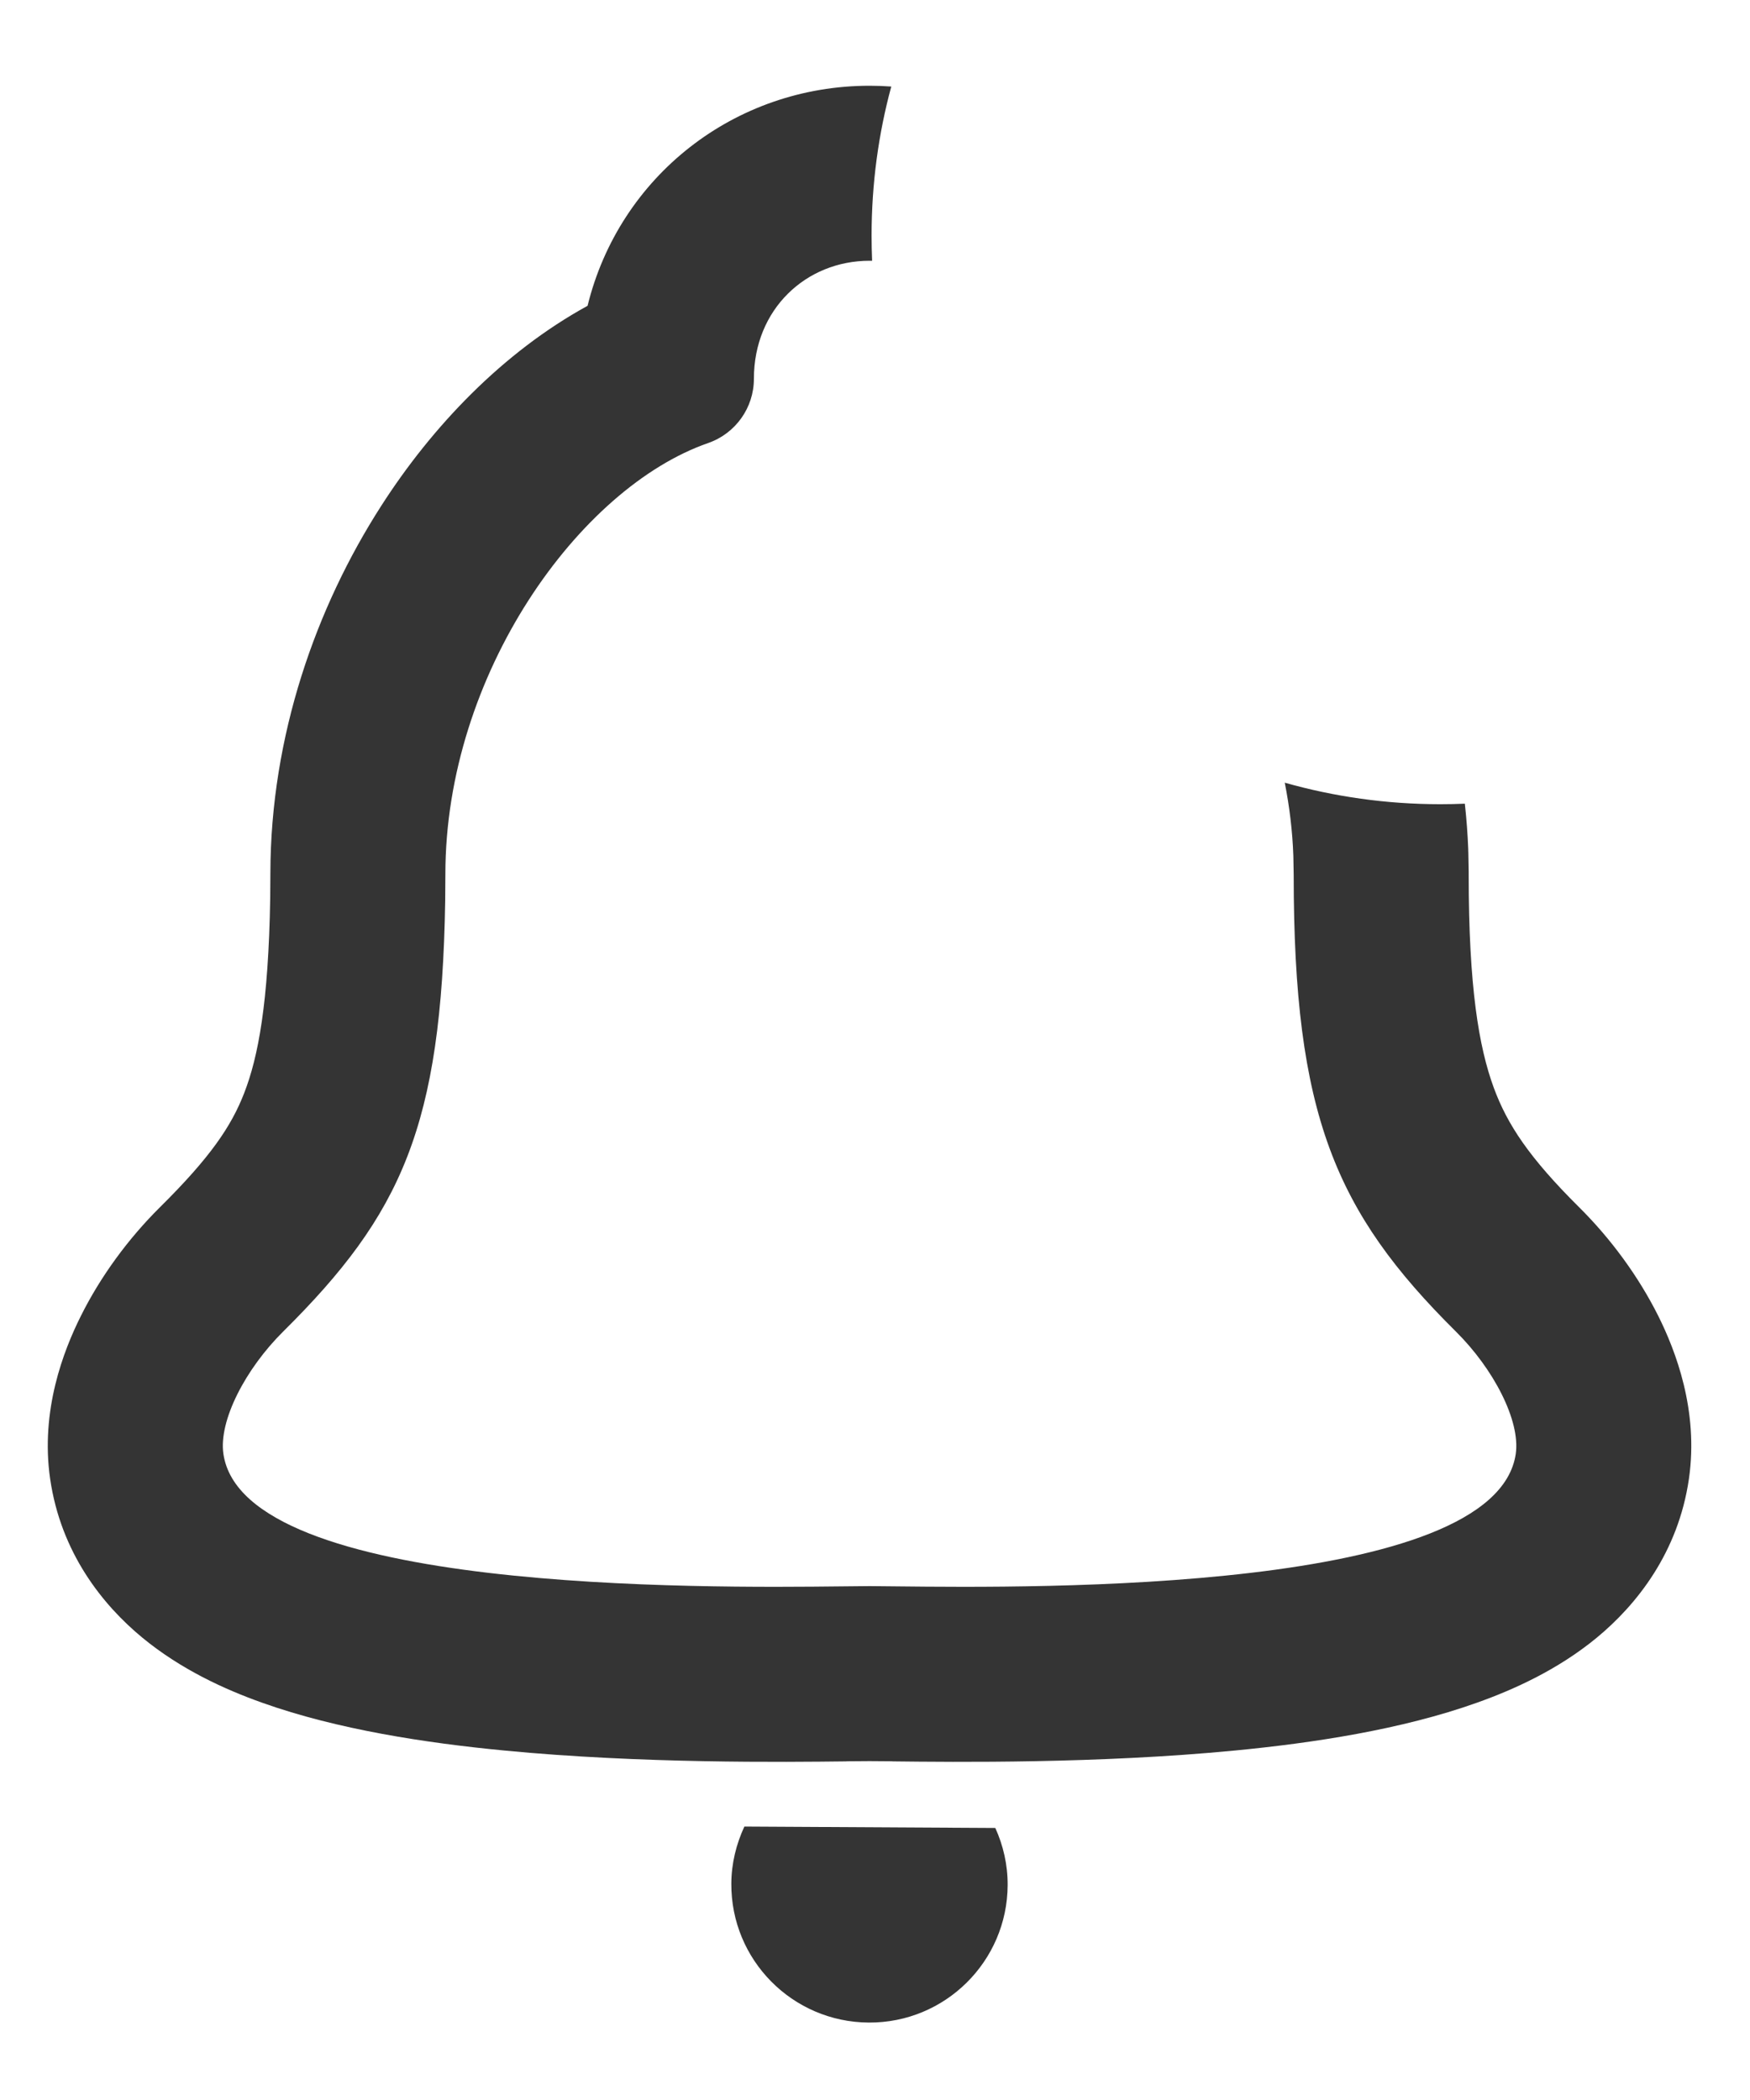 <svg width="20" height="24" viewBox="0 0 20 24" fill="none" xmlns="http://www.w3.org/2000/svg">
<path id="Subtract" fill-rule="evenodd" clip-rule="evenodd" d="M16.741 9.185C16.76 9.357 16.773 9.531 16.78 9.706L16.78 9.725L16.781 9.744L16.785 9.964L16.785 9.982L16.785 9.999C16.785 11.28 16.901 11.967 17.072 12.432C17.227 12.853 17.478 13.232 18.047 13.797C18.41 14.157 18.726 14.588 18.953 15.042C19.149 15.436 19.415 16.12 19.302 16.901C19.18 17.743 18.705 18.34 18.247 18.718C17.807 19.08 17.306 19.308 16.878 19.46C16.021 19.766 15.007 19.92 14.112 20.006C12.551 20.157 10.906 20.138 10.201 20.13H10.201H10.201L10.201 20.129C10.087 20.128 9.998 20.127 9.938 20.127C9.877 20.127 9.788 20.128 9.675 20.129L9.674 20.13H9.674H9.674C8.97 20.138 7.324 20.157 5.764 20.006C4.868 19.92 3.855 19.766 2.997 19.46C2.569 19.308 2.069 19.08 1.629 18.718C1.17 18.34 0.695 17.743 0.573 16.901C0.46 16.12 0.726 15.436 0.923 15.042C1.149 14.588 1.465 14.157 1.828 13.797C2.405 13.226 2.644 12.87 2.79 12.494C2.951 12.081 3.068 11.465 3.088 10.267L3.09 9.982C3.092 8.407 3.614 6.937 4.357 5.781C4.939 4.873 5.748 4.025 6.715 3.495C7.079 2.013 8.397 0.98 9.938 0.98C10.021 0.98 10.104 0.983 10.186 0.989C10.039 1.531 9.961 2.102 9.961 2.691C9.961 2.788 9.963 2.884 9.967 2.98C9.957 2.98 9.948 2.98 9.938 2.98C9.212 2.98 8.616 3.534 8.616 4.329C8.616 4.66 8.406 4.954 8.094 5.063C6.621 5.574 5.09 7.705 5.09 9.991L5.088 10.292C5.046 12.873 4.59 13.876 3.236 15.218C2.806 15.644 2.498 16.236 2.553 16.615C2.783 18.205 8.034 18.147 9.627 18.13C9.756 18.128 9.861 18.127 9.938 18.127C10.014 18.127 10.119 18.128 10.248 18.13C11.841 18.147 17.092 18.205 17.323 16.615C17.377 16.236 17.069 15.644 16.639 15.218C15.26 13.851 14.785 12.739 14.785 9.999L14.781 9.78C14.771 9.498 14.737 9.218 14.683 8.945C15.248 9.105 15.844 9.191 16.461 9.191C16.555 9.191 16.648 9.189 16.741 9.185ZM11.375 20.891L8.507 20.875C8.415 21.074 8.359 21.294 8.358 21.527C8.353 22.399 9.056 23.11 9.929 23.115C10.801 23.12 11.512 22.416 11.516 21.544C11.517 21.31 11.465 21.09 11.375 20.891Z" fill="#343434"/>
</svg>
